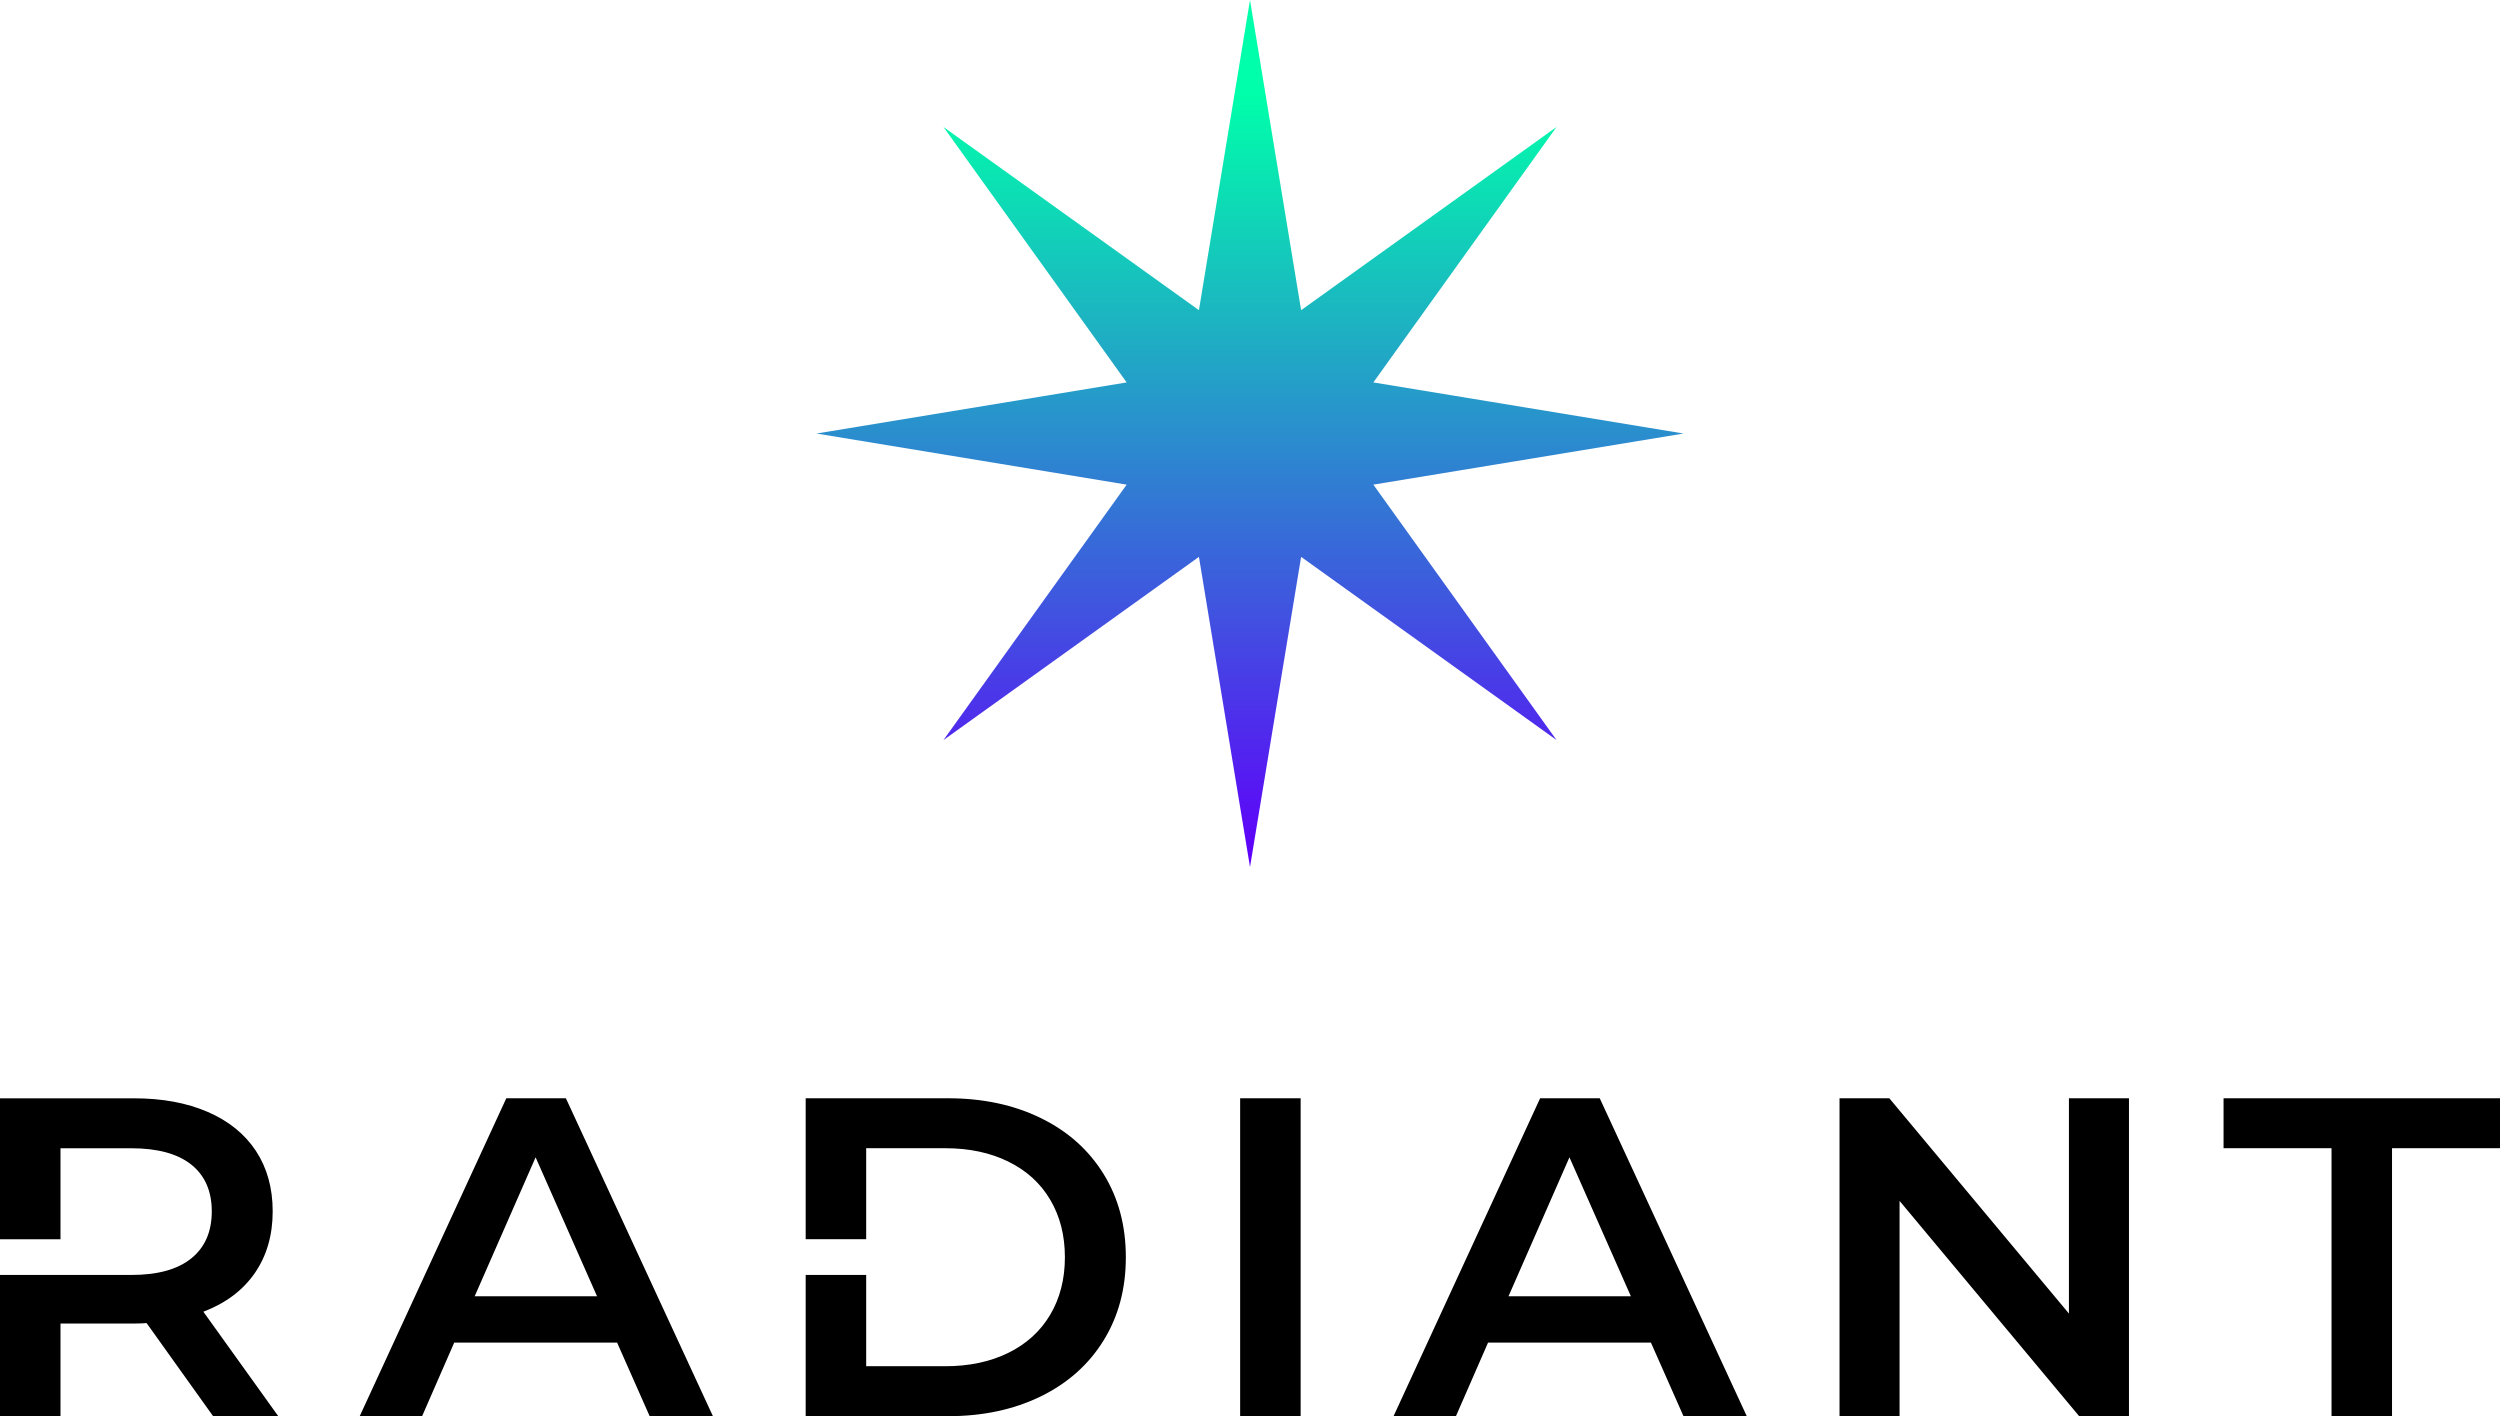 <svg width="173" height="98" viewBox="0 0 173 98" fill="none" xmlns="http://www.w3.org/2000/svg">
<path d="M95.035 33.537L116.5 30L95.035 26.463L107.713 8.787L90.037 21.465L86.5 0L82.966 21.465L65.287 8.787L77.965 26.463L56.5 30L77.965 33.537L65.287 51.213L82.966 38.535L86.5 60L90.037 38.535L107.713 51.213L95.035 33.537Z" fill="url(#paint0_linear_8472_336729)"/>
<path d="M72.016 77.367C70.149 76.455 68.01 76 65.606 76H55.753V85.754H59.94V79.457H65.414C67.067 79.457 68.522 79.766 69.778 80.383C71.036 81.001 72.002 81.88 72.677 83.025C73.352 84.166 73.691 85.492 73.691 87C73.691 88.508 73.352 89.834 72.677 90.975C72.002 92.117 71.036 92.996 69.778 93.617C68.522 94.234 67.067 94.543 65.414 94.543H59.94V88.227H55.753V98H65.606C68.01 98 70.146 97.545 72.016 96.633C73.883 95.72 75.332 94.433 76.363 92.767C77.394 91.102 77.908 89.181 77.908 87C77.908 84.822 77.394 82.898 76.363 81.233C75.332 79.567 73.883 78.277 72.016 77.367ZM35.036 76L24.892 98H29.209L31.432 92.908H42.703L44.957 98H49.335L39.16 76H35.036ZM32.847 89.702L37.064 80.086L41.316 89.702H32.847ZM17.63 88.1C18.454 86.906 18.87 85.481 18.87 83.827C18.87 82.214 18.483 80.822 17.712 79.647C16.938 78.473 15.827 77.574 14.378 76.946C12.929 76.317 11.229 76.003 9.274 76.003H0V85.757H4.186V79.46H9.082C10.907 79.46 12.291 79.838 13.237 80.59C14.181 81.346 14.655 82.424 14.655 83.827C14.655 85.23 14.183 86.316 13.237 87.08C12.291 87.846 10.907 88.227 9.082 88.227H0V98H4.186V91.588H9.274C9.661 91.588 9.949 91.576 10.144 91.557L14.748 98H19.257L14.073 90.771C15.616 90.184 16.802 89.294 17.63 88.1ZM85.818 98H90.004V76H85.818V98ZM106.577 76L96.433 98H100.75L102.973 92.908H114.244L116.498 98H120.877L110.702 76H106.577ZM104.388 89.702L108.606 80.086L112.857 89.702H104.388ZM153.87 76V79.457H161.342V98H165.528V79.457H173V76H153.87ZM143.17 90.898L130.741 76H127.295V98H131.45V83.102L143.879 98H147.325V76H143.17V90.898Z" fill="black"/>
<defs>
<linearGradient id="paint0_linear_8472_336729" x1="86.501" y1="0.485" x2="86.501" y2="59.56" gradientUnits="userSpaceOnUse">
<stop offset="0.103" stop-color="#00FFAA"/>
<stop offset="0.999" stop-color="#5F00FA"/>
</linearGradient>
</defs>
</svg>
